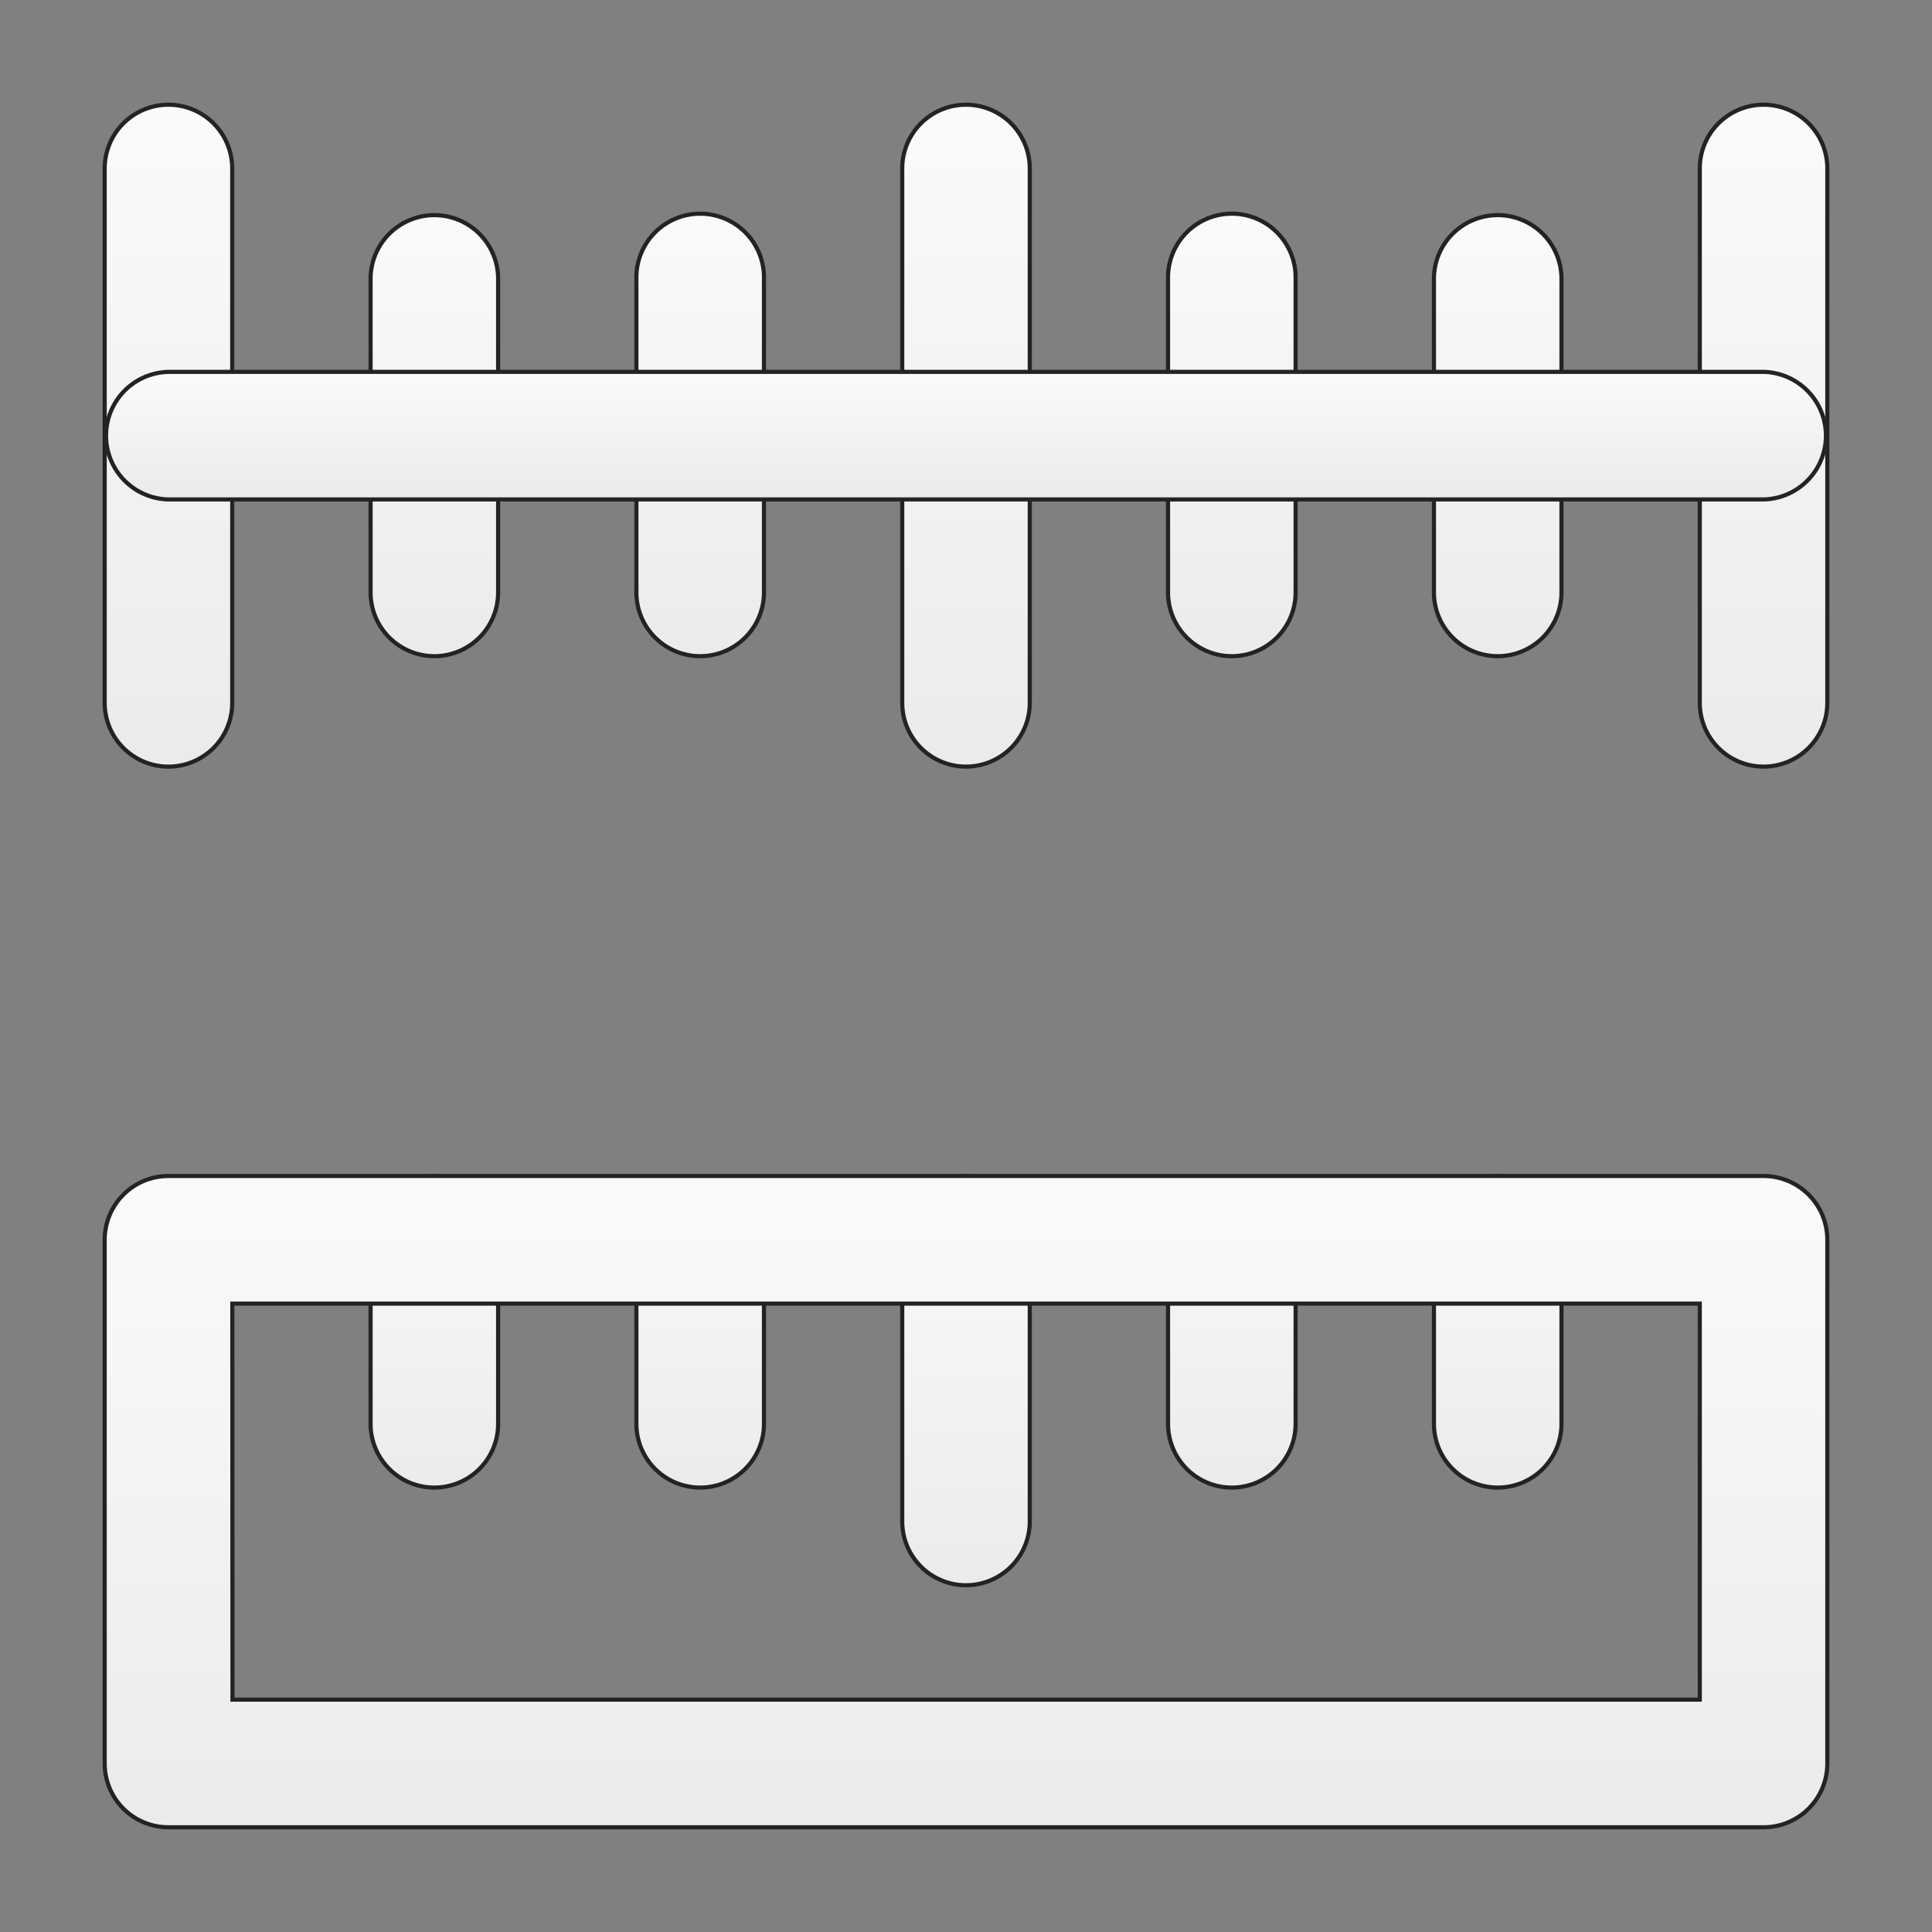 <svg xmlns="http://www.w3.org/2000/svg" xmlns:xlink="http://www.w3.org/1999/xlink" viewBox="0 0 612 612"><rect x="0" y="0" width="612" height="612" fill="#808080" stroke="none"/><defs><style>.cls-1,.cls-10,.cls-11,.cls-12,.cls-13,.cls-14,.cls-2,.cls-3,.cls-4,.cls-5,.cls-6,.cls-7,.cls-8,.cls-9{stroke:#232323;stroke-miterlimit:10;stroke-width:1.31px;}.cls-1{fill:url(#linear-gradient);}.cls-2{fill:url(#linear-gradient-2);}.cls-3{fill:url(#linear-gradient-3);}.cls-4{fill:url(#linear-gradient-4);}.cls-5{fill:url(#linear-gradient-5);}.cls-6{fill:url(#linear-gradient-6);}.cls-7{fill:url(#linear-gradient-7);}.cls-8{fill:url(#linear-gradient-8);}.cls-9{fill:url(#linear-gradient-9);}.cls-10{fill:url(#linear-gradient-10);}.cls-11{fill:url(#linear-gradient-11);}.cls-12{fill:url(#linear-gradient-12);}.cls-13{fill:url(#linear-gradient-13);}.cls-14{fill:url(#linear-gradient-14);}</style><linearGradient id="linear-gradient" x1="53.36" y1="33.17" x2="53.36" y2="242.84" gradientUnits="userSpaceOnUse"><stop offset="0" stop-color="#fafafa"/><stop offset="1" stop-color="#ebebeb"/></linearGradient><linearGradient id="linear-gradient-2" x1="137.59" y1="68.14" x2="137.59" y2="207.86" xlink:href="#linear-gradient"/><linearGradient id="linear-gradient-3" x1="221.79" y1="68.14" x2="221.79" y2="207.86" xlink:href="#linear-gradient"/><linearGradient id="linear-gradient-4" x1="390.21" y1="68.14" x2="390.21" y2="207.86" xlink:href="#linear-gradient"/><linearGradient id="linear-gradient-5" x1="474.43" y1="68.14" x2="474.43" y2="207.86" xlink:href="#linear-gradient"/><linearGradient id="linear-gradient-6" x1="306" y1="33.17" x2="306" y2="242.84" xlink:href="#linear-gradient"/><linearGradient id="linear-gradient-7" x1="558.64" y1="33.17" x2="558.64" y2="242.84" xlink:href="#linear-gradient"/><linearGradient id="linear-gradient-8" x1="306" y1="117.8" x2="306" y2="158.21" xlink:href="#linear-gradient"/><linearGradient id="linear-gradient-9" x1="137.59" y1="372.54" x2="137.59" y2="471.22" xlink:href="#linear-gradient"/><linearGradient id="linear-gradient-10" x1="221.79" y1="372.54" x2="221.79" y2="471.22" xlink:href="#linear-gradient"/><linearGradient id="linear-gradient-11" x1="390.21" y1="372.54" x2="390.21" y2="471.22" xlink:href="#linear-gradient"/><linearGradient id="linear-gradient-12" x1="474.43" y1="372.54" x2="474.43" y2="471.22" xlink:href="#linear-gradient"/><linearGradient id="linear-gradient-13" x1="306" y1="372.54" x2="306" y2="502.16" xlink:href="#linear-gradient"/><linearGradient id="linear-gradient-14" x1="306" y1="372.52" x2="306" y2="578.83" xlink:href="#linear-gradient"/></defs><g id="Layer_2" data-name="Layer 2"><path class="cls-1" d="M53.36,242.84a20.2,20.2,0,0,1-20.2-20.21V53.37a20.2,20.2,0,0,1,40.4,0V222.63A20.2,20.2,0,0,1,53.36,242.84Z"/><path class="cls-2" d="M137.59,207.86a20.2,20.2,0,0,1-20.2-20.2V88.35a20.2,20.2,0,1,1,40.4,0v99.31A20.21,20.21,0,0,1,137.59,207.86Z"/><path class="cls-3" d="M221.79,207.86a20.2,20.2,0,0,1-20.2-20.2V88.35a20.21,20.21,0,1,1,40.41,0v99.31A20.21,20.21,0,0,1,221.79,207.86Z"/><path class="cls-4" d="M390.21,207.86A20.2,20.2,0,0,1,370,187.66V88.35a20.21,20.21,0,1,1,40.41,0v99.31A20.21,20.21,0,0,1,390.21,207.86Z"/><path class="cls-5" d="M474.43,207.86a20.2,20.2,0,0,1-20.2-20.2V88.35a20.2,20.2,0,1,1,40.4,0v99.31A20.21,20.21,0,0,1,474.43,207.86Z"/><path class="cls-6" d="M306,242.84a20.2,20.2,0,0,1-20.2-20.21V53.37a20.2,20.2,0,0,1,40.4,0V222.63A20.22,20.22,0,0,1,306,242.84Z"/><path class="cls-7" d="M558.64,242.84a20.2,20.2,0,0,1-20.2-20.21V53.37a20.2,20.2,0,0,1,40.4,0V222.63A20.22,20.22,0,0,1,558.64,242.84Z"/><path class="cls-8" d="M558.64,158.21H53.36a20.21,20.21,0,0,1,0-40.41H558.64a20.21,20.21,0,0,1,0,40.41Z"/><path class="cls-9" d="M137.59,471.22A20.2,20.2,0,0,1,117.39,451V392.74a20.2,20.2,0,0,1,40.4,0V451A20.2,20.2,0,0,1,137.59,471.22Z"/><path class="cls-10" d="M221.79,471.22A20.2,20.2,0,0,1,201.59,451V392.74a20.21,20.21,0,0,1,40.41,0V451A20.2,20.2,0,0,1,221.79,471.22Z"/><path class="cls-11" d="M390.21,471.22A20.2,20.2,0,0,1,370,451V392.74a20.21,20.21,0,0,1,40.41,0V451A20.2,20.2,0,0,1,390.21,471.22Z"/><path class="cls-12" d="M474.43,471.22A20.2,20.2,0,0,1,454.23,451V392.74a20.2,20.2,0,1,1,40.4,0V451A20.2,20.2,0,0,1,474.43,471.22Z"/><path class="cls-13" d="M306,502.16A20.2,20.2,0,0,1,285.8,482V392.74a20.2,20.2,0,0,1,40.4,0V482A20.21,20.21,0,0,1,306,502.16Z"/><path class="cls-14" d="M558.64,578.83H53.36a20.2,20.2,0,0,1-20.2-20.2V392.72a20.2,20.2,0,0,1,20.2-20.2H558.64a20.2,20.2,0,0,1,20.2,20.2V558.63A20.2,20.2,0,0,1,558.64,578.83Zm-485-40.43H538.44V412.94H73.59Z"/></g></svg>